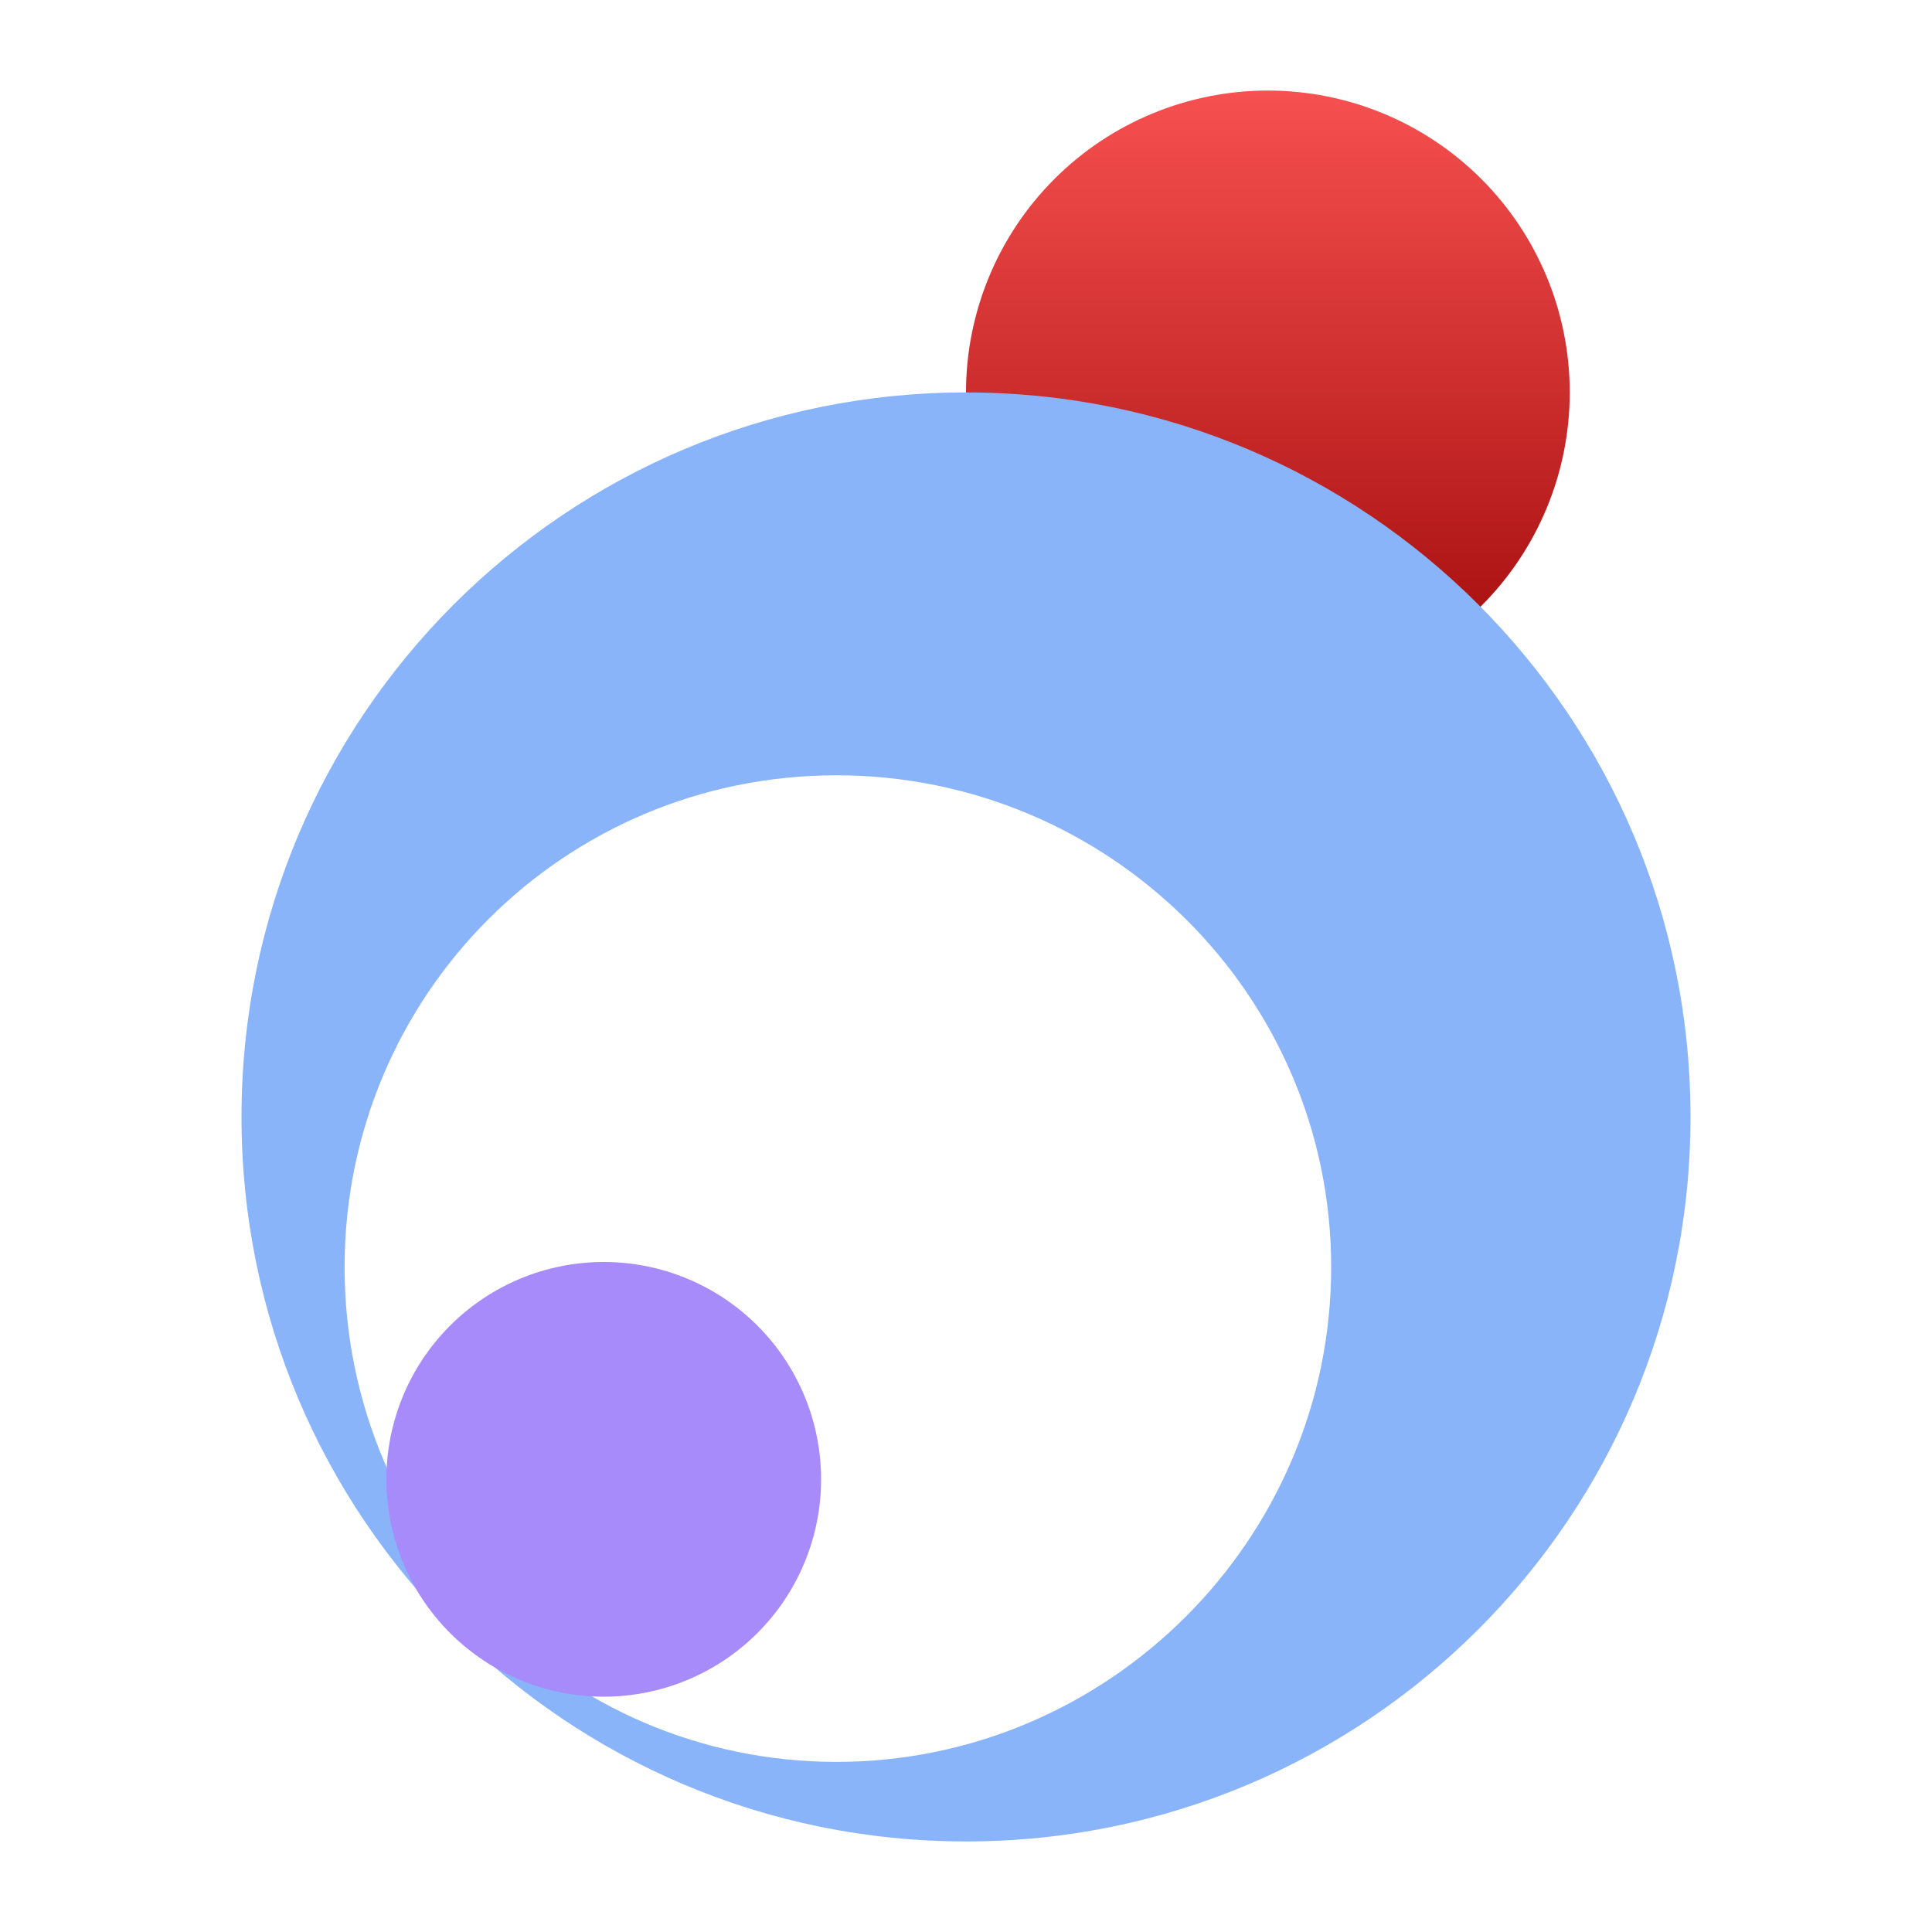 <svg width="64" height="64" viewBox="0 0 64 64" fill="none" xmlns="http://www.w3.org/2000/svg">
<path d="M52 13C52 15.652 50.946 18.196 49.071 20.071C47.196 21.946 44.652 23 42 23C39.348 23 36.804 21.946 34.929 20.071C33.054 18.196 32 15.652 32 13C32 10.348 33.054 7.804 34.929 5.929C36.804 4.054 39.348 3 42 3C44.652 3 47.196 4.054 49.071 5.929C50.946 7.804 52 10.348 52 13V13Z" fill="url(#paint0_linear_581_217)"/>
<path d="M32 13C18.742 13 8 23.739 8 37C8 50.261 18.739 61 32 61C45.261 61 56 50.261 56 37C56 23.739 45.261 13 32 13ZM27.708 25.683C36.723 25.683 44.097 32.96 44.097 41.976C44.097 50.992 36.723 58.365 27.708 58.365C18.692 58.365 11.415 50.992 11.415 41.976C11.415 32.96 18.692 25.683 27.708 25.683Z" fill="url(#paint1_linear_581_217)"/>
<path d="M27.2 49.005C27.2 50.914 26.441 52.746 25.091 54.096C23.741 55.446 21.909 56.205 20 56.205C18.09 56.205 16.259 55.446 14.909 54.096C13.558 52.746 12.8 50.914 12.8 49.005C12.8 47.095 13.558 45.264 14.909 43.914C16.259 42.563 18.09 41.805 20 41.805C21.909 41.805 23.741 42.563 25.091 43.914C26.441 45.264 27.2 47.095 27.2 49.005Z" fill="url(#paint2_linear_581_217)"/>
<defs>
<linearGradient id="paint0_linear_581_217" x1="42" y1="3" x2="42" y2="23" gradientUnits="userSpaceOnUse">
<stop stop-color="#F75050"/>
<stop offset="1" stop-color="#A00909"/>
</linearGradient>
<linearGradient id="paint1_linear_581_217" x1="32" y1="61" x2="32" y2="13" gradientUnits="userSpaceOnUse">
<stop stop-color="#89b4fa"/>
<stop offset="1" stop-color="#89b4fa"/>
</linearGradient>
<linearGradient id="paint2_linear_581_217" x1="12.802" y1="48.791" x2="27.202" y2="48.791" gradientUnits="userSpaceOnUse">
<stop stop-color="#a78bfa"/>
<stop offset="1" stop-color="#a78bfa"/>
</linearGradient>
</defs>
</svg>
